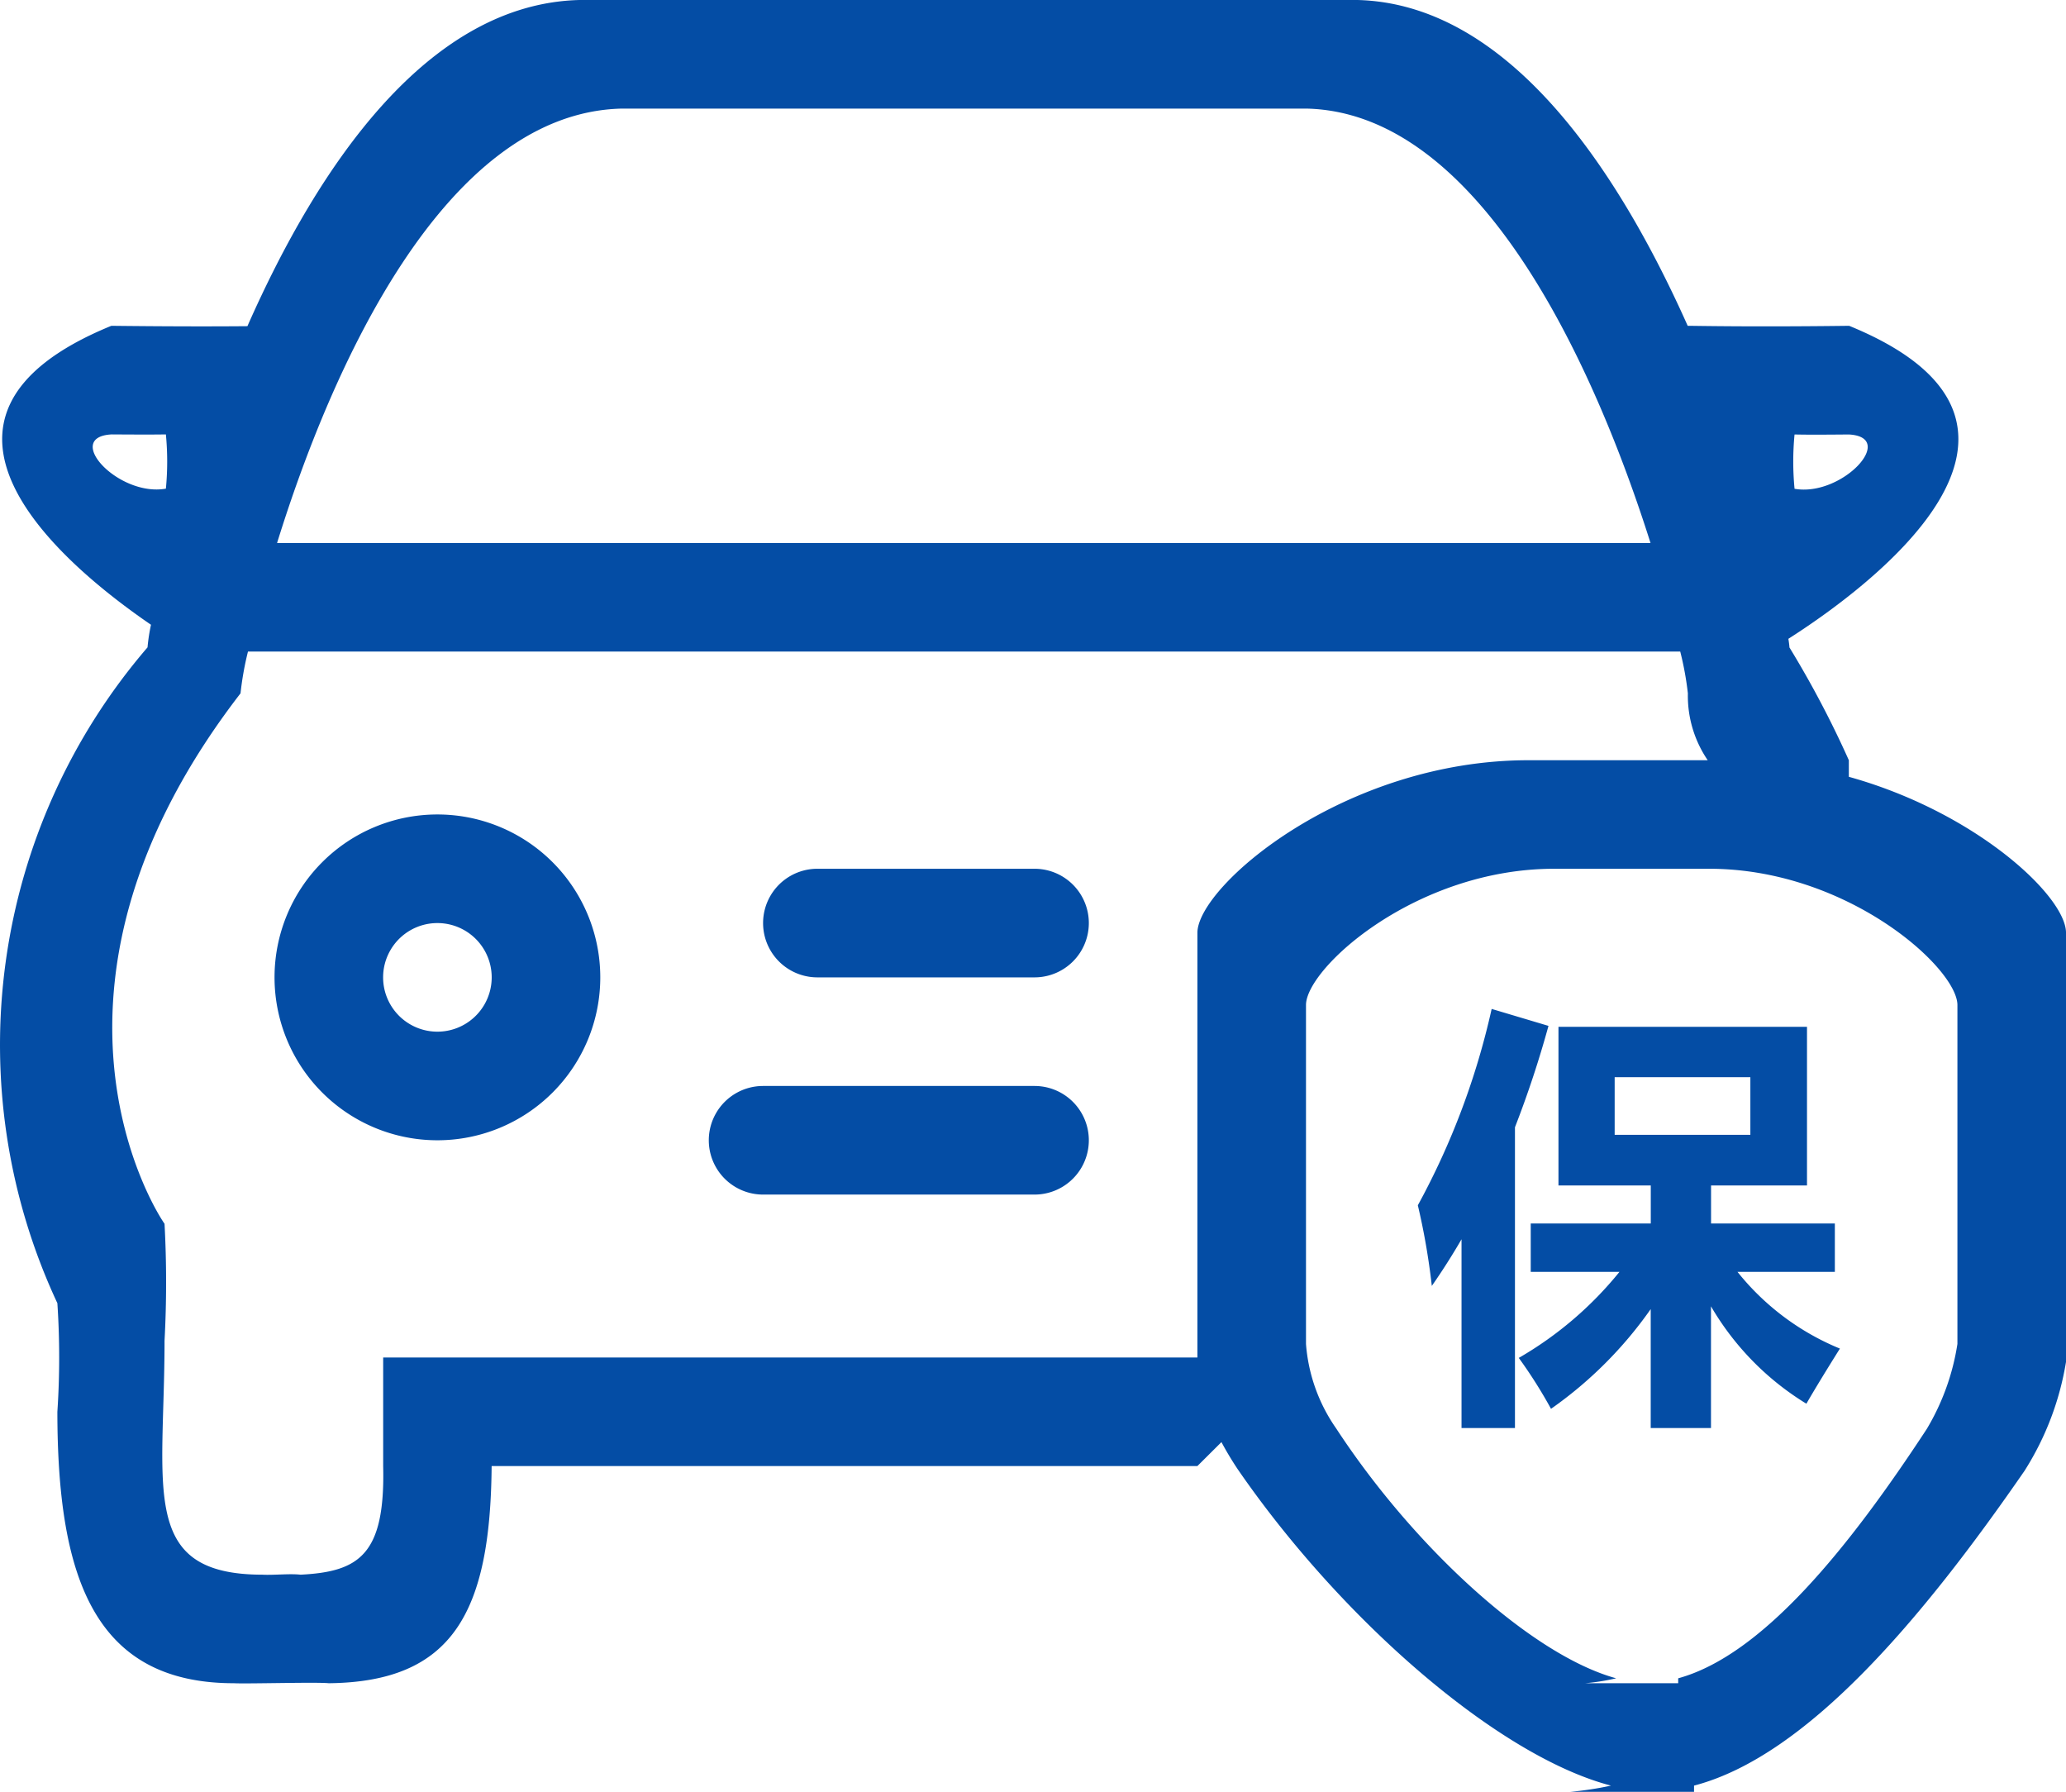 <svg xmlns="http://www.w3.org/2000/svg" fill="none" width="33.526" height="29.071"><path d="M32.864 23.847c-1.68 2.435-3.552 4.648-5.374 5.123v.102H25.47c.226-.02.45-.053.672-.102-1.83-.476-4.377-2.694-6.057-5.133a5.16 5.16 0 0 1-.264-.44l-.391.389H7.978c-.02 2.371-.63 3.502-2.643 3.523-.199-.021-1.34.012-1.539 0-2.281 0-2.863-1.742-2.865-4.404.039-.587.039-1.175 0-1.762a9.89 9.89 0 0 1 1.463-10.64c.011-.123.03-.246.056-.367-1.416-.969-4.281-3.363-.643-4.85 1.033.012 1.775.01 2.208.006C5.168 2.68 6.948.06 9.405 0h12.622c2.415.06 4.195 2.676 5.36 5.286.13 0 1.036.02 2.62 0 3.97 1.622.199 4.323-.986 5.078.008.053.017.116.017.14.36.589.682 1.2.964 1.83v.269c2.05.57 3.506 1.921 3.524 2.52v6.974a4.708 4.708 0 0 1-.663 1.75zM29.12 7.93c.771.137 1.674-.84.881-.881-.709.007-.856 0-.88 0a4.614 4.614 0 0 0 0 .88zM2.693 7.048c-.025 0-.172.005-.881 0-.793.041.11 1.018.88.88a4.603 4.603 0 0 0 0-.88zm18.516-5.286H10.084c-2.89.072-4.721 4.253-5.588 7.048h22.288c-.884-2.795-2.734-6.976-5.575-7.048zm6.181 9.487a5.039 5.039 0 0 0-.124-.678H4.024c-.056.223-.096.45-.121.678-3.612 4.677-1.478 8.253-1.233 8.606.034.632.034 1.265 0 1.898 0 2.404-.42 3.794 1.59 3.795.177.01.441-.02.617 0 .95-.048 1.375-.323 1.341-1.762v-1.762h13.213v-6.9c.023-.764 2.393-2.79 5.373-2.79h2.908a1.855 1.855 0 0 1-.322-1.085zm4.374 5.049c-.017-.606-1.794-2.203-4.027-2.203H25.22c-2.233 0-4.01 1.596-4.027 2.203v5.506c.037.493.207.968.491 1.373 1.26 1.926 3.172 3.677 4.542 4.052a3.56 3.56 0 0 1-.503.08h1.51v-.08c1.37-.375 2.773-2.122 4.033-4.044.254-.424.423-.893.498-1.381v-5.506zm-1.907 5.582q-.345.55-.544.894a4.522 4.522 0 0 1-1.548-1.58v1.975h-.978v-1.93a6.6 6.6 0 0 1-1.618 1.618 7.71 7.71 0 0 0-.523-.826 5.886 5.886 0 0 0 1.634-1.396H24.84v-.785h1.948v-.617h-1.498v-2.574h4.033v2.574h-1.557v.617h2.009v.785h-1.58a4.13 4.13 0 0 0 1.663 1.245zm-1.453-3.468v-.936h-2.202v.936h2.202zm-3.82 4.757h-.867v-3.063q-.23.396-.482.757c-.05-.44-.125-.877-.227-1.308.547-1 .95-2.073 1.198-3.186l.922.275a16.894 16.894 0 0 1-.544 1.645v4.88zm-7.796-3.788h-4.405a.881.881 0 0 1 0-1.762h4.405a.881.881 0 0 1 0 1.762zm0-3.524h-3.524a.88.88 0 0 1 0-1.762h3.524a.88.88 0 0 1 0 1.762zM7.098 18.5a2.643 2.643 0 1 1 0-5.286 2.643 2.643 0 0 1 0 5.286zm0-3.524a.881.881 0 1 0 0 1.762.881.881 0 0 0 0-1.762z" fill="#044DA5"/></svg>